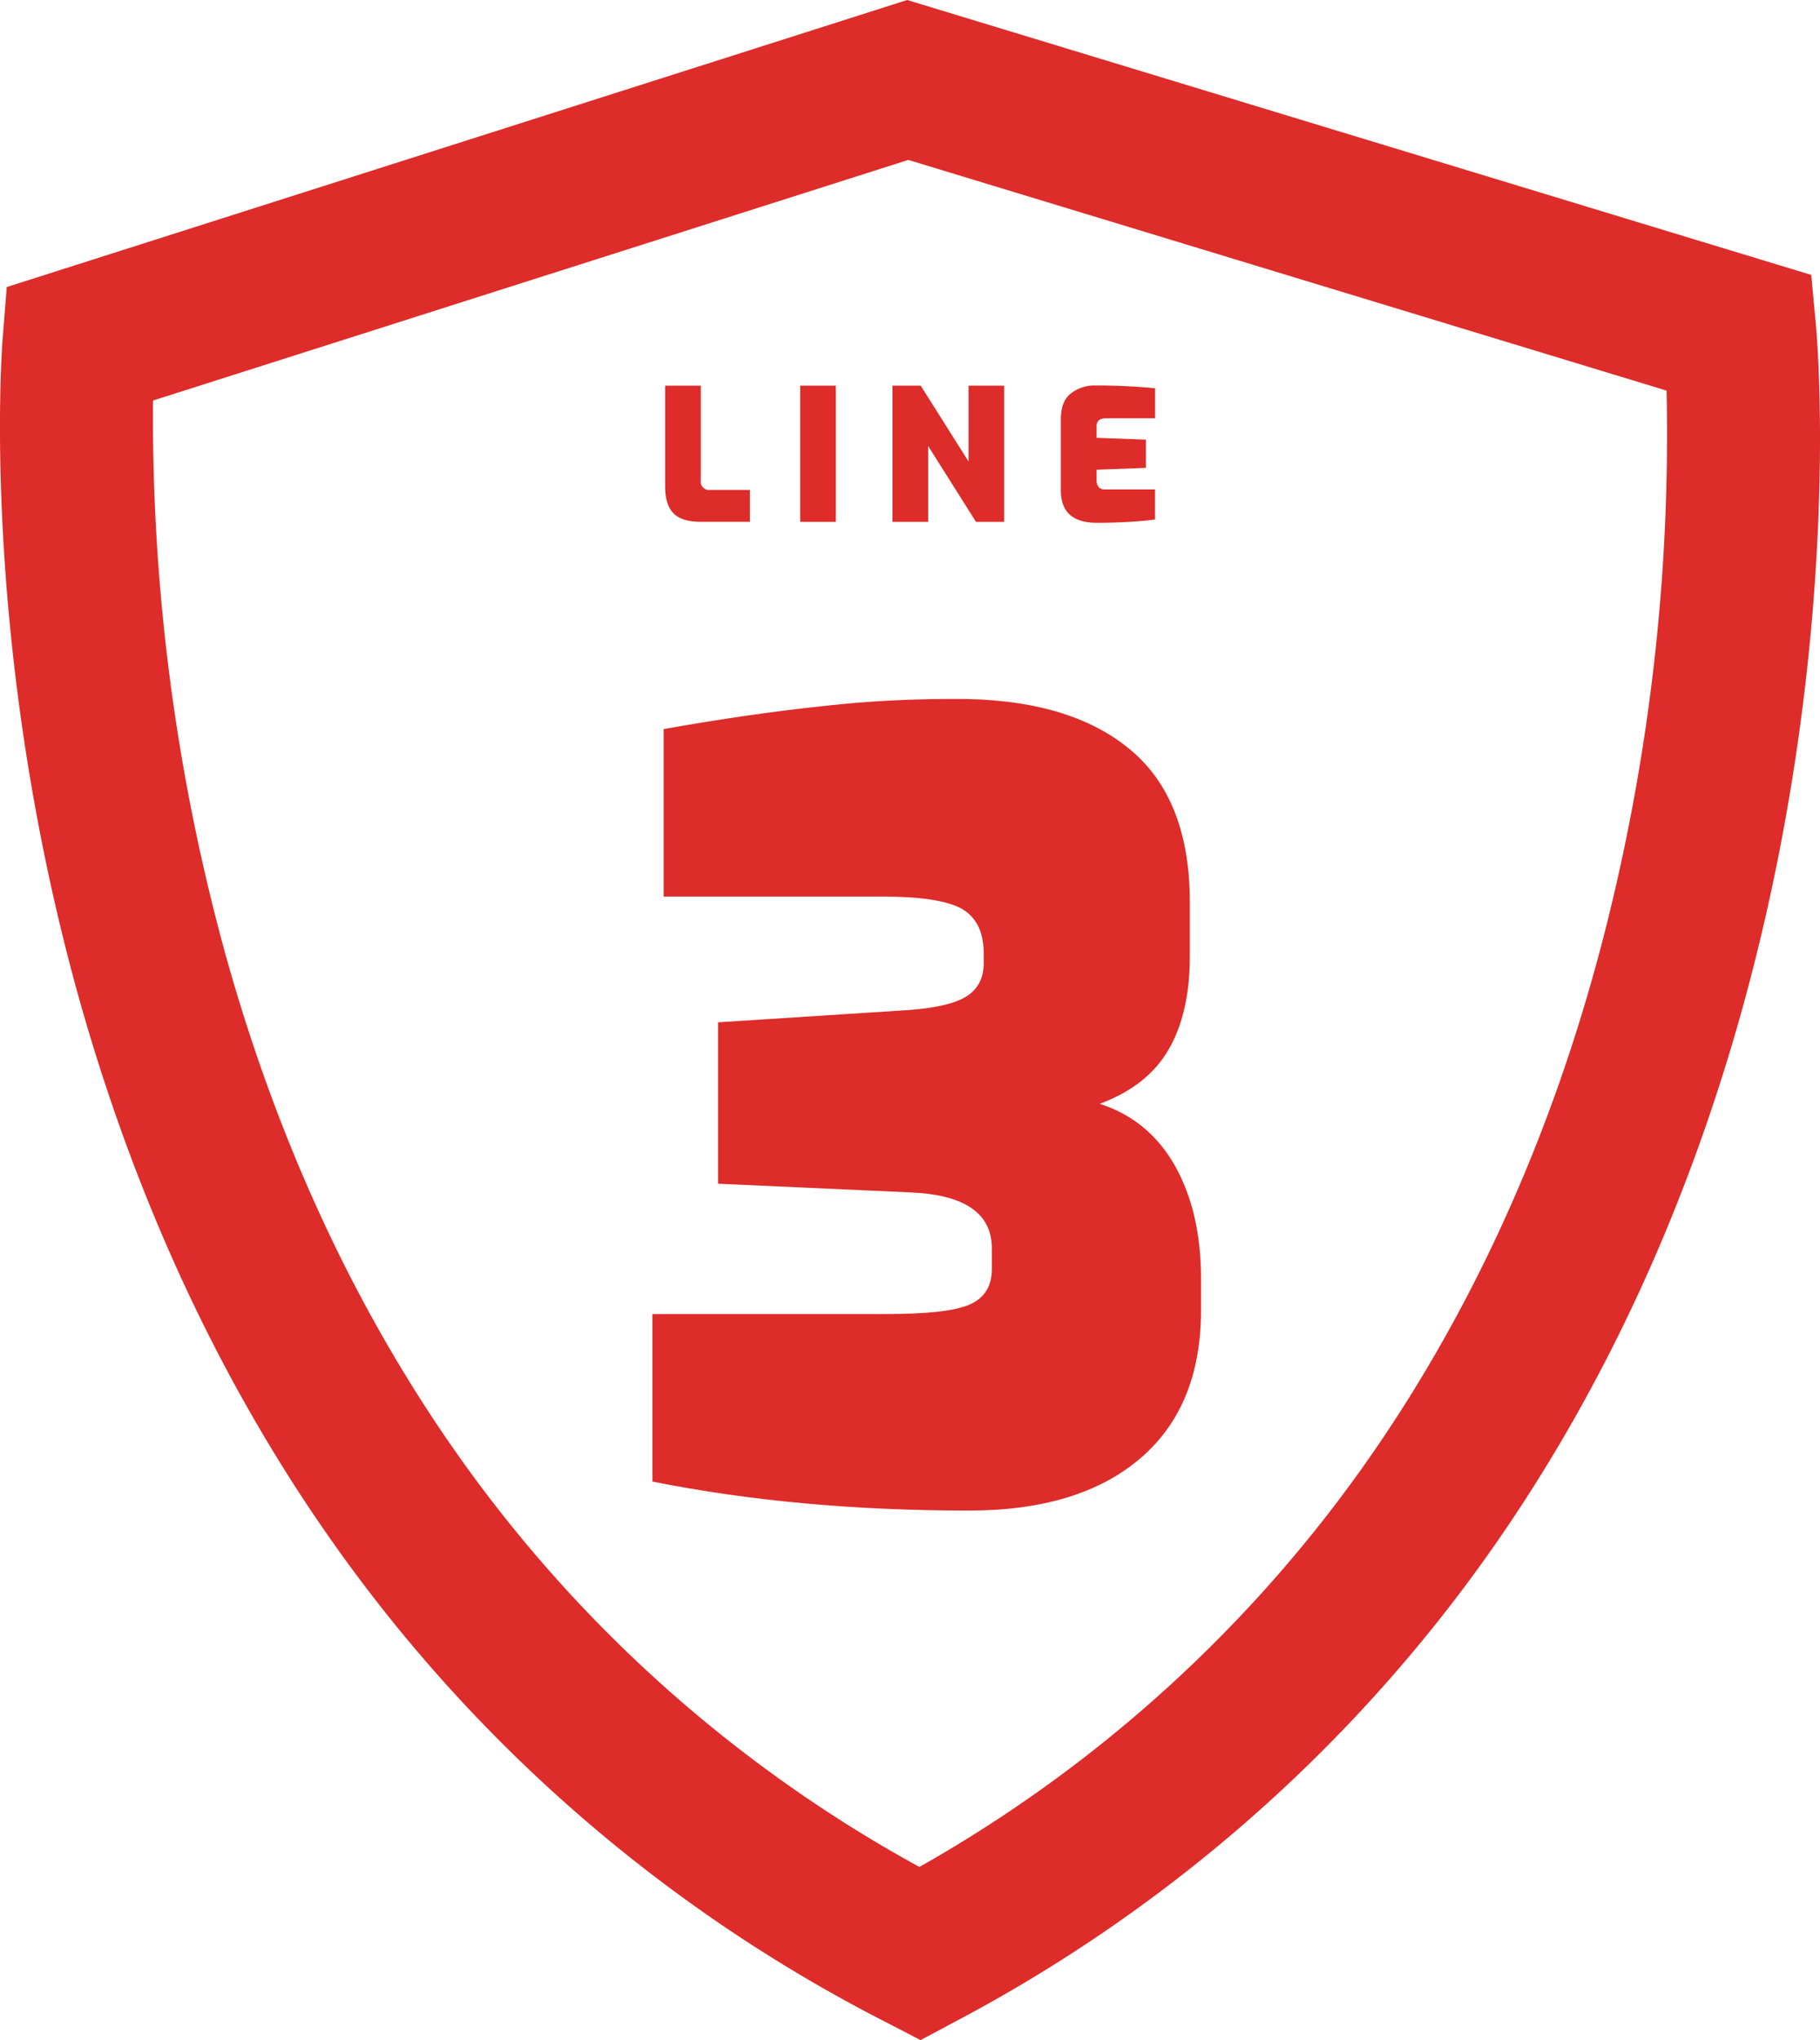 <svg xmlns="http://www.w3.org/2000/svg" viewBox="0 0 357.63 400.71"><defs><style>.cls-1{fill:#dd2c29;}</style></defs><path class="cls-1" d="M180.89,400.71l-7-3.62a299.65,299.65,0,0,1-108.39-94C43.19,271.55,26.22,234.9,15,194.18-3.89,125.2.34,68.75.53,66.38l.8-10L178.26,0,355.91,54l.93,10c.22,2.37,5.19,58.76-12.83,128-10.64,40.86-27.13,77.73-49,109.6A299.65,299.65,0,0,1,187.84,397ZM30.07,78.67A397.76,397.76,0,0,0,44.23,187.18c10.31,37.18,25.82,70.52,46.1,99.1a269.23,269.23,0,0,0,90.33,80.42,269.23,269.23,0,0,0,89.6-82.07c19.91-29,35-62.69,44.72-100.17a396,396,0,0,0,12.5-107.74l-149-45.31Z"/><path class="cls-1" d="M132.36,100.84q-1.66-1.66-1.66-5.29V75.75h7V94.36a1.65,1.65,0,0,0,1.87,1.87h7.78v6.26h-9.68Q134,102.49,132.36,100.84Z"/><path class="cls-1" d="M157.24,75.75h7v26.75h-7Z"/><path class="cls-1" d="M175.38,75.75h5.54l9.4,14.9V75.75h7v26.75h-5.54l-9.4-14.9v14.9h-7Z"/><path class="cls-1" d="M208.46,96.34v-14q0-3.56,2-5.09a7.41,7.41,0,0,1,4.7-1.53,117.85,117.85,0,0,1,11.81.54v5.9h-9.65q-1.84,0-1.84,1.58V86l9.68.36v5.54l-9.68.36v2a2.06,2.06,0,0,0,.41,1.4,1.43,1.43,0,0,0,1.13.47h9.94v5.9q-2.23.32-5.38.49t-6,.16Q208.46,102.71,208.46,96.34Z"/><path class="cls-1" d="M128.2,291v-32.9h46c8,0,13.5-0.6,16.4-1.9c2.9-1.3,4.3-3.6,4.3-7v-4c0-6.9-5.4-10.6-16.2-11l-37.6-1.7 v-31.7l35.7-2.3c5.8-0.3,10-1.1,12.6-2.5c2.6-1.4,3.9-3.7,3.9-6.8v-1.9c0-4.2-1.4-7.1-4.3-8.8c-2.9-1.6-8.1-2.4-15.5-2.4h-43.1 v-32.9c11.3-2,21.7-3.5,31.2-4.5c9.6-1.1,19.1-1.5,28.5-1.4c13.9,0.3,24.7,3.7,32.3,10.2c7.6,6.5,11.4,16.4,11.4,29.7v10.6 c0,7.5-1.4,13.6-4.2,18.4c-2.8,4.8-7.3,8.3-13.5,10.6c6.5,2.1,11.4,6.2,14.8,12.2c3.4,6.1,5.1,13.4,5.1,22.2v6.1 c0,12.7-4,22.4-12,29.2c-8,6.8-19.2,10.2-33.6,10.2C167.9,296.7,147.2,294.8,128.2,291z"/></svg>